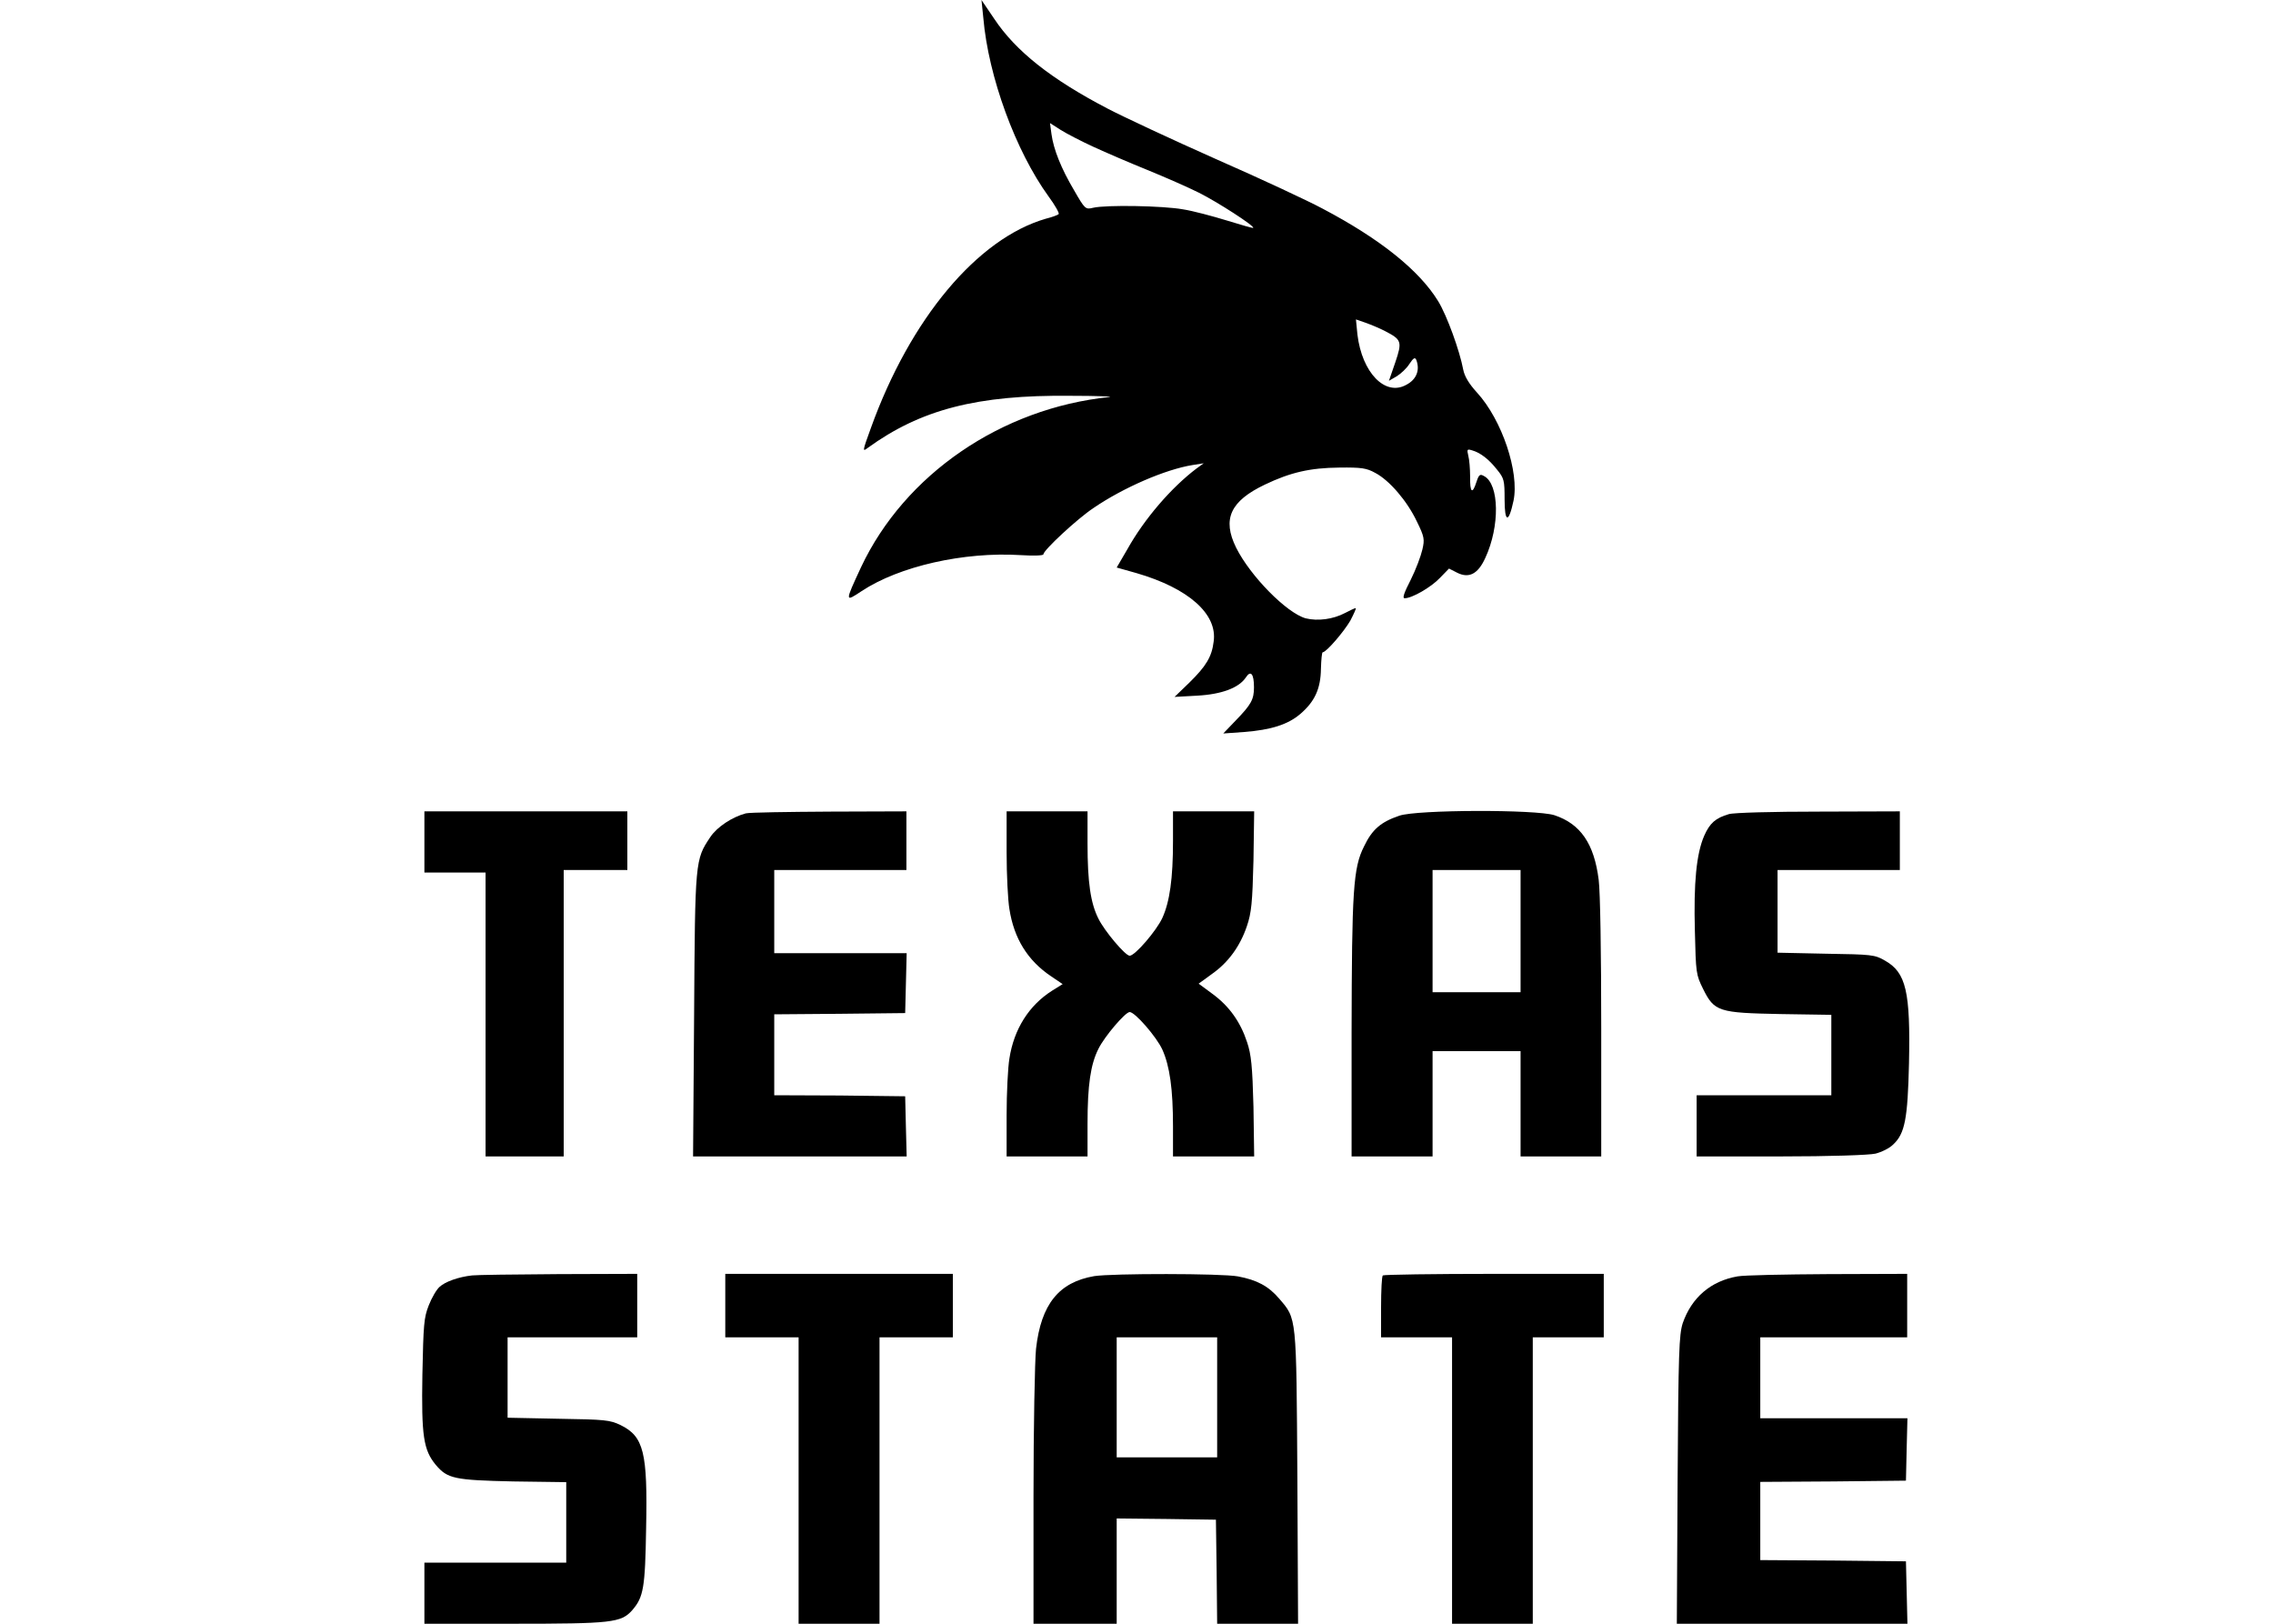 <?xml version="1.0" encoding="UTF-8"?>
<svg xmlns="http://www.w3.org/2000/svg" xmlns:xlink="http://www.w3.org/1999/xlink" width="35pt" height="25pt" viewBox="0 0 35 25" version="1.1">
<g id="surface1">
<path style=" stroke:none;fill-rule:nonzero;fill:rgb(0%,0%,0%);fill-opacity:1;" d="M 15.141 0.273 C 15.219 1.184 15.641 2.328 16.145 3.023 C 16.246 3.16 16.316 3.285 16.301 3.297 C 16.285 3.312 16.199 3.344 16.105 3.367 C 15.051 3.672 14.016 4.906 13.41 6.59 C 13.281 6.945 13.277 6.961 13.359 6.898 C 14.176 6.305 15.047 6.078 16.484 6.094 C 16.887 6.094 17.156 6.105 17.082 6.113 C 15.418 6.285 13.93 7.305 13.258 8.734 C 13.008 9.273 13.008 9.273 13.266 9.102 C 13.844 8.719 14.84 8.492 15.719 8.547 C 15.906 8.559 16.066 8.555 16.066 8.535 C 16.066 8.473 16.586 7.988 16.84 7.82 C 17.297 7.508 17.945 7.227 18.363 7.16 L 18.535 7.133 L 18.422 7.215 C 18.035 7.508 17.621 7.988 17.359 8.457 L 17.195 8.738 L 17.5 8.824 C 18.297 9.055 18.75 9.453 18.688 9.879 C 18.66 10.113 18.57 10.258 18.316 10.508 L 18.086 10.73 L 18.43 10.711 C 18.812 10.691 19.078 10.59 19.184 10.43 C 19.258 10.316 19.309 10.371 19.309 10.582 C 19.309 10.77 19.266 10.848 19.027 11.094 L 18.836 11.293 L 19.16 11.27 C 19.57 11.238 19.832 11.156 20.023 10.992 C 20.246 10.801 20.336 10.602 20.34 10.297 C 20.344 10.156 20.355 10.043 20.367 10.043 C 20.422 10.043 20.691 9.73 20.793 9.555 C 20.848 9.449 20.887 9.363 20.875 9.363 C 20.859 9.363 20.789 9.398 20.711 9.438 C 20.527 9.535 20.293 9.566 20.105 9.52 C 19.812 9.438 19.254 8.871 19.035 8.434 C 18.816 7.992 18.945 7.715 19.477 7.461 C 19.871 7.273 20.172 7.203 20.625 7.199 C 20.965 7.195 21.043 7.207 21.176 7.281 C 21.395 7.395 21.668 7.715 21.816 8.027 C 21.934 8.266 21.938 8.305 21.902 8.461 C 21.879 8.562 21.801 8.77 21.723 8.926 C 21.621 9.125 21.59 9.211 21.629 9.211 C 21.742 9.211 22.035 9.043 22.172 8.898 L 22.312 8.754 L 22.434 8.816 C 22.617 8.91 22.758 8.84 22.871 8.59 C 23.098 8.102 23.086 7.457 22.855 7.332 C 22.789 7.293 22.773 7.305 22.734 7.422 C 22.672 7.617 22.633 7.586 22.637 7.336 C 22.637 7.219 22.625 7.074 22.609 7.016 C 22.586 6.918 22.59 6.91 22.668 6.934 C 22.793 6.969 22.926 7.07 23.051 7.23 C 23.16 7.363 23.168 7.395 23.168 7.688 C 23.168 8.051 23.23 8.062 23.305 7.711 C 23.398 7.273 23.129 6.465 22.742 6.043 C 22.617 5.906 22.551 5.793 22.531 5.691 C 22.477 5.402 22.281 4.859 22.145 4.637 C 21.855 4.164 21.254 3.68 20.363 3.211 C 20.145 3.094 19.41 2.75 18.723 2.449 C 18.039 2.145 17.285 1.793 17.047 1.668 C 16.188 1.219 15.641 0.789 15.309 0.289 L 15.113 0 Z M 16.84 2.262 C 17.027 2.348 17.398 2.508 17.668 2.617 C 17.938 2.727 18.293 2.883 18.457 2.965 C 18.746 3.109 19.32 3.48 19.297 3.508 C 19.293 3.516 19.105 3.461 18.891 3.395 C 18.672 3.328 18.367 3.246 18.215 3.223 C 17.914 3.168 17.031 3.152 16.832 3.199 C 16.715 3.227 16.707 3.223 16.539 2.93 C 16.34 2.594 16.223 2.301 16.191 2.066 L 16.168 1.895 L 16.332 2 C 16.426 2.059 16.652 2.176 16.84 2.262 Z M 21.328 5.098 C 21.582 5.23 21.594 5.258 21.484 5.582 L 21.387 5.863 L 21.508 5.793 C 21.57 5.754 21.66 5.672 21.703 5.602 C 21.766 5.508 21.789 5.496 21.809 5.543 C 21.867 5.699 21.812 5.844 21.652 5.926 C 21.328 6.105 20.973 5.738 20.902 5.152 L 20.879 4.918 L 21.027 4.969 C 21.113 5 21.246 5.055 21.328 5.098 Z M 21.328 5.098 "/>
<path style=" stroke:none;fill-rule:nonzero;fill:rgb(0%,0%,0%);fill-opacity:1;" d="M 6.535 12.961 L 6.535 13.434 L 7.477 13.434 L 7.477 17.805 L 8.68 17.805 L 8.68 13.395 L 9.66 13.395 L 9.66 12.492 L 6.535 12.492 Z M 6.535 12.961 "/>
<path style=" stroke:none;fill-rule:nonzero;fill:rgb(0%,0%,0%);fill-opacity:1;" d="M 11.484 12.523 C 11.277 12.578 11.043 12.73 10.938 12.887 C 10.703 13.238 10.703 13.242 10.688 15.625 L 10.672 17.805 L 13.961 17.805 L 13.949 17.34 L 13.938 16.879 L 12.93 16.867 L 11.922 16.863 L 11.922 15.617 L 12.93 15.609 L 13.938 15.598 L 13.961 14.676 L 11.922 14.676 L 11.922 13.395 L 13.957 13.395 L 13.957 12.492 L 12.781 12.496 C 12.133 12.5 11.547 12.508 11.484 12.523 Z M 11.484 12.523 "/>
<path style=" stroke:none;fill-rule:nonzero;fill:rgb(0%,0%,0%);fill-opacity:1;" d="M 15.5 13.121 C 15.5 13.469 15.52 13.863 15.543 13.996 C 15.613 14.449 15.824 14.789 16.184 15.031 L 16.363 15.152 L 16.199 15.254 C 15.844 15.48 15.613 15.844 15.543 16.297 C 15.52 16.434 15.5 16.824 15.5 17.172 L 15.5 17.805 L 16.746 17.805 L 16.746 17.301 C 16.746 16.707 16.793 16.387 16.914 16.148 C 17.008 15.957 17.328 15.582 17.395 15.582 C 17.477 15.582 17.809 15.965 17.898 16.16 C 18.012 16.414 18.062 16.766 18.062 17.34 L 18.062 17.805 L 19.312 17.805 L 19.301 17.039 C 19.285 16.414 19.266 16.234 19.203 16.047 C 19.102 15.738 18.93 15.492 18.668 15.301 L 18.457 15.145 L 18.656 15 C 18.914 14.82 19.094 14.57 19.199 14.262 C 19.27 14.055 19.285 13.898 19.301 13.25 L 19.312 12.492 L 18.062 12.492 L 18.062 12.949 C 18.062 13.527 18.012 13.883 17.898 14.133 C 17.809 14.328 17.477 14.715 17.395 14.715 C 17.328 14.715 17.008 14.336 16.914 14.145 C 16.793 13.906 16.746 13.586 16.746 12.988 L 16.746 12.492 L 15.5 12.492 Z M 15.5 13.121 "/>
<path style=" stroke:none;fill-rule:nonzero;fill:rgb(0%,0%,0%);fill-opacity:1;" d="M 21.547 12.559 C 21.262 12.656 21.129 12.77 21.004 13.031 C 20.836 13.363 20.816 13.707 20.812 15.906 L 20.812 17.805 L 22.059 17.805 L 22.059 16.184 L 23.414 16.184 L 23.414 17.805 L 24.656 17.805 L 24.656 15.832 C 24.656 14.68 24.641 13.734 24.617 13.547 C 24.547 12.988 24.336 12.684 23.934 12.551 C 23.648 12.461 21.82 12.465 21.547 12.559 Z M 23.414 14.336 L 23.414 15.277 L 22.059 15.277 L 22.059 13.395 L 23.414 13.395 Z M 23.414 14.336 "/>
<path style=" stroke:none;fill-rule:nonzero;fill:rgb(0%,0%,0%);fill-opacity:1;" d="M 26.621 12.535 C 26.418 12.594 26.328 12.672 26.242 12.867 C 26.121 13.145 26.078 13.594 26.098 14.336 C 26.113 14.984 26.117 15.008 26.223 15.223 C 26.398 15.578 26.465 15.594 27.418 15.613 L 28.199 15.625 L 28.199 16.863 L 26.125 16.863 L 26.125 17.805 L 27.418 17.805 C 28.168 17.805 28.777 17.785 28.879 17.762 C 28.973 17.738 29.094 17.68 29.152 17.621 C 29.332 17.453 29.375 17.227 29.395 16.371 C 29.418 15.27 29.352 14.973 29.023 14.789 C 28.867 14.699 28.824 14.695 28.117 14.684 L 27.371 14.668 L 27.371 13.395 L 29.254 13.395 L 29.254 12.492 L 28.004 12.496 C 27.312 12.496 26.691 12.512 26.621 12.535 Z M 26.621 12.535 "/>
<path style=" stroke:none;fill-rule:nonzero;fill:rgb(0%,0%,0%);fill-opacity:1;" d="M 7.27 19.637 C 7.059 19.66 6.855 19.734 6.77 19.812 C 6.723 19.852 6.648 19.98 6.602 20.098 C 6.527 20.289 6.52 20.391 6.504 21.164 C 6.488 22.109 6.52 22.324 6.711 22.555 C 6.891 22.766 6.992 22.789 7.902 22.809 L 8.719 22.82 L 8.719 24.059 L 6.535 24.059 L 6.535 25 L 7.891 25 C 9.422 25 9.562 24.984 9.734 24.793 C 9.91 24.59 9.934 24.449 9.949 23.527 C 9.973 22.363 9.914 22.117 9.555 21.941 C 9.391 21.863 9.32 21.855 8.598 21.844 L 7.816 21.828 L 7.816 20.59 L 9.812 20.59 L 9.812 19.613 L 8.598 19.617 C 7.926 19.621 7.332 19.629 7.27 19.637 Z M 7.27 19.637 "/>
<path style=" stroke:none;fill-rule:nonzero;fill:rgb(0%,0%,0%);fill-opacity:1;" d="M 11.168 20.102 L 11.168 20.59 L 12.297 20.59 L 12.297 25 L 13.543 25 L 13.543 20.59 L 14.672 20.59 L 14.672 19.613 L 11.168 19.613 Z M 11.168 20.102 "/>
<path style=" stroke:none;fill-rule:nonzero;fill:rgb(0%,0%,0%);fill-opacity:1;" d="M 16.848 19.648 C 16.305 19.742 16.031 20.078 15.953 20.766 C 15.934 20.949 15.914 21.969 15.914 23.047 L 15.914 25 L 17.195 25 L 17.195 23.379 L 17.961 23.387 L 18.723 23.398 L 18.734 24.199 L 18.742 25 L 19.988 25 L 19.977 22.75 C 19.961 20.238 19.969 20.312 19.695 19.992 C 19.531 19.801 19.355 19.707 19.062 19.652 C 18.809 19.605 17.121 19.605 16.848 19.648 Z M 18.742 21.516 L 18.742 22.438 L 17.195 22.438 L 17.195 20.59 L 18.742 20.59 Z M 18.742 21.516 "/>
<path style=" stroke:none;fill-rule:nonzero;fill:rgb(0%,0%,0%);fill-opacity:1;" d="M 21.293 19.637 C 21.277 19.648 21.266 19.871 21.266 20.129 L 21.266 20.59 L 22.359 20.59 L 22.359 25 L 23.602 25 L 23.602 20.59 L 24.695 20.59 L 24.695 19.613 L 23.008 19.613 C 22.074 19.613 21.305 19.625 21.293 19.637 Z M 21.293 19.637 "/>
<path style=" stroke:none;fill-rule:nonzero;fill:rgb(0%,0%,0%);fill-opacity:1;" d="M 26.754 19.652 C 26.344 19.723 26.047 19.977 25.91 20.375 C 25.855 20.555 25.844 20.805 25.832 22.785 L 25.82 25 L 29.371 25 L 29.348 24.039 L 28.23 24.027 L 27.105 24.02 L 27.105 22.816 L 28.23 22.809 L 29.348 22.797 L 29.359 22.312 L 29.371 21.836 L 27.105 21.836 L 27.105 20.59 L 29.367 20.59 L 29.367 19.613 L 28.152 19.617 C 27.484 19.621 26.855 19.633 26.754 19.652 Z M 26.754 19.652 "/>
</g>
</svg>
